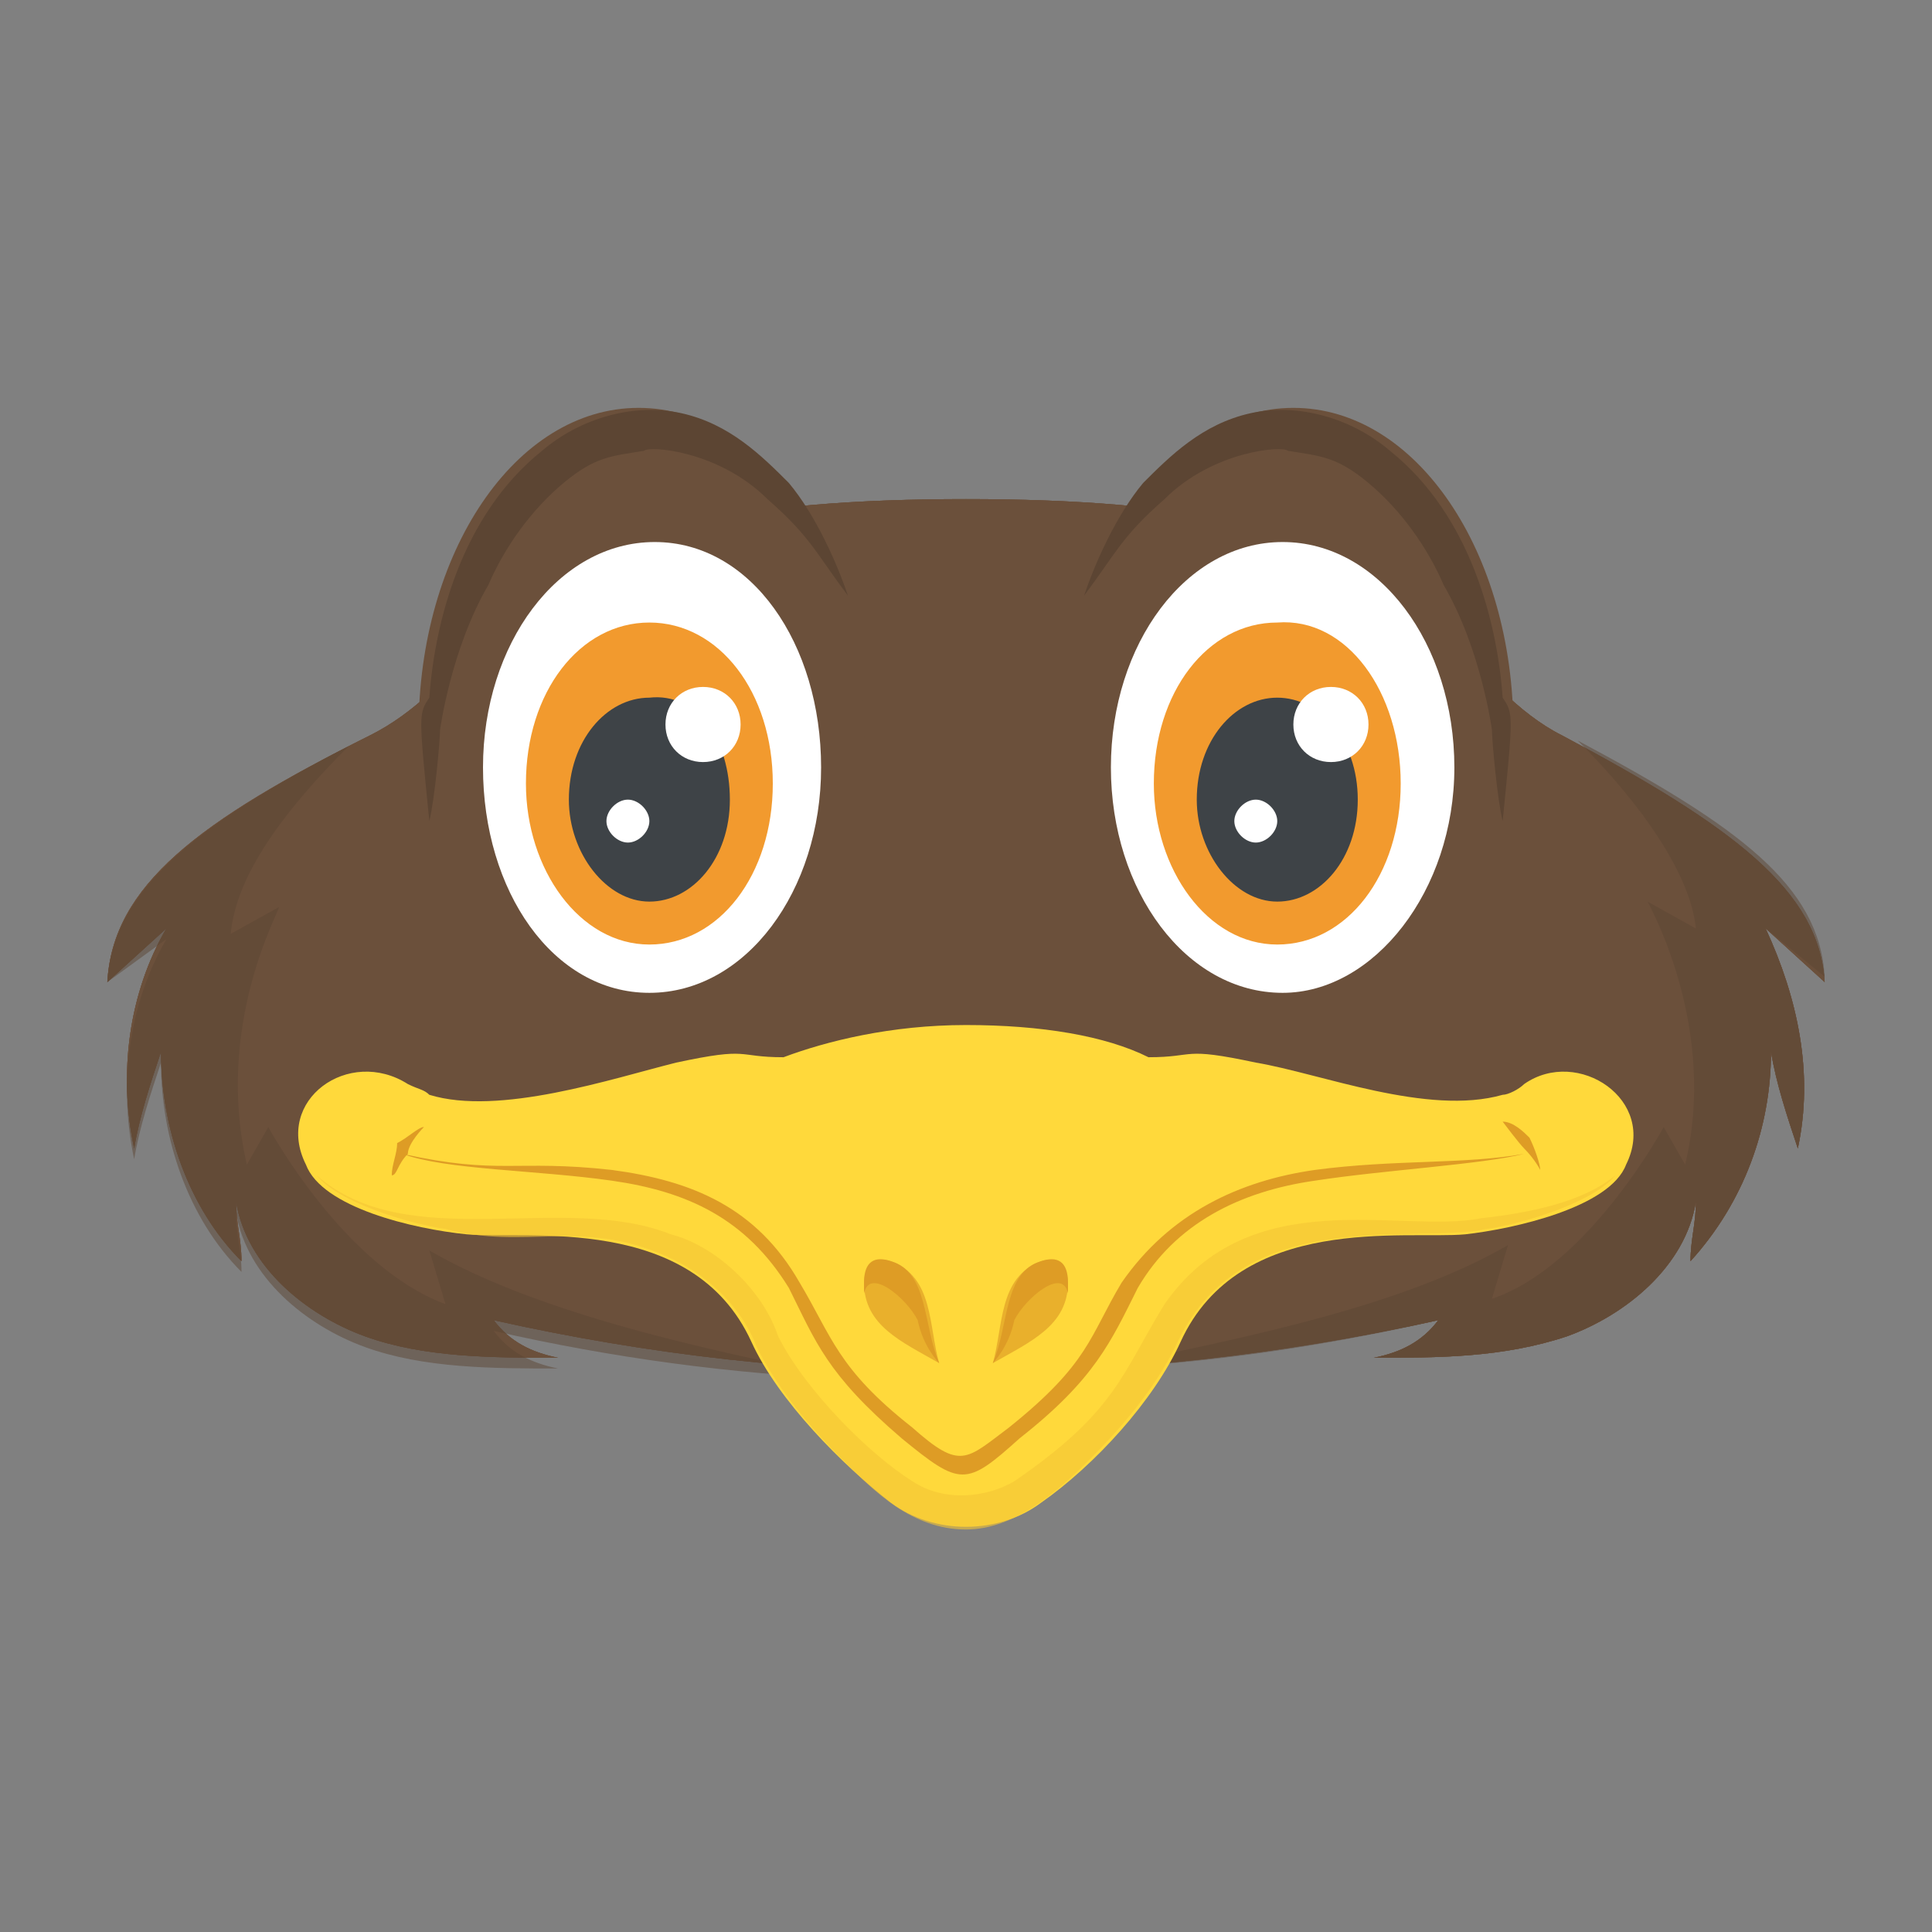 <?xml version="1.0" encoding="utf-8"?>
<!-- Generator: Adobe Illustrator 18.0.0, SVG Export Plug-In . SVG Version: 6.00 Build 0)  -->
<!DOCTYPE svg PUBLIC "-//W3C//DTD SVG 1.1//EN" "http://www.w3.org/Graphics/SVG/1.1/DTD/svg11.dtd">
<svg version="1.1" id="Layer_1" xmlns="http://www.w3.org/2000/svg" xmlns:xlink="http://www.w3.org/1999/xlink" x="0px" y="0px"
	 viewBox="0 0 36 36" enable-background="new 0 0 36 36" xml:space="preserve">
<rect x="0" y="0" width="36" height="36" fill="#808080" stroke="none"/>
<g>
	<g>
		<g>
			<g>
				<path fill="#6B503B" d="M32.9,17.3c0.6,1.3,0.9,2.7,0.6,4.1c-0.2-0.6-0.4-1.2-0.5-1.8c0,1.4-0.5,2.8-1.5,3.9
					c0-0.4,0.1-0.7,0.1-1.1c-0.2,1.2-1.3,2.1-2.4,2.5c-1.2,0.4-2.4,0.4-3.6,0.4c0.5-0.1,0.9-0.3,1.2-0.7c-5.9,1.3-11.8,1.3-17.6,0
					c0.3,0.4,0.7,0.6,1.2,0.7c-1.2,0-2.5,0-3.6-0.4c-1.1-0.4-2.2-1.3-2.4-2.5c0,0.4,0.1,0.7,0.1,1.1c-1-1-1.5-2.5-1.5-3.9
					c-0.2,0.6-0.4,1.2-0.5,1.8c-0.3-1.4-0.1-2.9,0.6-4.1L2,18.3c0.1-1.8,1.7-3,4.9-4.6c0.8-0.4,1.5-1.1,2.1-1.9c1.6-2,5-2.5,9-2.5
					c4,0,7.4,0.5,9,2.5c0.6,0.7,1.3,1.5,2.1,1.9c3.2,1.7,4.8,2.9,4.9,4.6L32.9,17.3z"/>
			</g>
		</g>
	</g>
	<g>
		<g>
			<g>
				<path fill="#6B503B" d="M32.9,17.3c0.6,1.3,0.9,2.7,0.6,4.1c-0.2-0.6-0.4-1.2-0.5-1.8c0,1.4-0.5,2.8-1.5,3.9
					c0-0.4,0.1-0.7,0.1-1.1c-0.2,1.2-1.3,2.1-2.4,2.5c-1.2,0.4-2.4,0.4-3.6,0.4c0.5-0.1,0.9-0.3,1.2-0.7c-5.9,1.3-11.8,1.3-17.6,0
					c0.3,0.4,0.7,0.6,1.2,0.7c-1.2,0-2.5,0-3.6-0.4c-1.1-0.4-2.2-1.3-2.4-2.5c0,0.4,0.1,0.7,0.1,1.1c-1-1-1.5-2.5-1.5-3.9
					c-0.2,0.6-0.4,1.2-0.5,1.8c-0.3-1.4-0.1-2.9,0.6-4.1L2,18.3c0.1-1.8,1.7-3,4.9-4.6c0.8-0.4,1.5-1.1,2.1-1.9c1.6-2,5-2.5,9-2.5
					c4,0,7.4,0.5,9,2.5c0.6,0.7,1.3,1.5,2.1,1.9c3.2,1.7,4.8,2.9,4.9,4.6L32.9,17.3z"/>
			</g>
		</g>
	</g>
	<g>
		<g>
			<g>
				<path fill="#6B503B" d="M32.9,17.3c0.6,1.3,0.9,2.7,0.6,4.1c-0.2-0.6-0.4-1.2-0.5-1.8c0,1.4-0.5,2.8-1.5,3.9
					c0-0.4,0.1-0.7,0.1-1.1c-0.2,1.2-1.3,2.1-2.4,2.5c-1.2,0.4-2.4,0.4-3.6,0.4c0.5-0.1,0.9-0.3,1.2-0.7c-5.9,1.3-11.8,1.3-17.6,0
					c0.3,0.4,0.7,0.6,1.2,0.7c-1.2,0-2.5,0-3.6-0.4c-1.1-0.4-2.2-1.3-2.4-2.5c0,0.4,0.1,0.7,0.1,1.1c-1-1-1.5-2.5-1.5-3.9
					c-0.2,0.6-0.4,1.2-0.5,1.8c-0.3-1.4-0.1-2.9,0.6-4.1L2,18.3c0.1-1.8,1.7-3,4.9-4.6c0.8-0.4,1.5-1.1,2.1-1.9c1.6-2,5-2.5,9-2.5
					c4,0,7.4,0.5,9,2.5c0.6,0.7,1.3,1.5,2.1,1.9c3.2,1.7,4.8,2.9,4.9,4.6L32.9,17.3z"/>
			</g>
		</g>
	</g>
	<g>
		<g>
			<g>
				<g>
					<g>
						<g>
							<g>
								<path fill="#6B503B" d="M7.8,13.6c0,3.3,1.9,6,4.2,6s4.2-2.7,4.1-6s-1.9-6-4.2-6S7.8,10.3,7.8,13.6z"/>
							</g>
						</g>
					</g>
					<g>
						<g>
							<g>
								<path fill="#FFFFFF" d="M15.3,14.3c0,2.3-1.4,4.2-3.2,4.2S9,16.6,9,14.3c0-2.3,1.4-4.2,3.2-4.2S15.3,12,15.3,14.3z"/>
							</g>
						</g>
					</g>
					<g>
						<g>
							<g>
								<path fill="#F29A2E" d="M14.4,14.6c0,1.7-1,3-2.3,3s-2.3-1.4-2.3-3c0-1.7,1-3,2.3-3S14.4,12.9,14.4,14.6z"/>
							</g>
						</g>
					</g>
					<g>
						<g>
							<g>
								<path fill="#3E4347" d="M13.6,14.9c0,1.1-0.7,1.9-1.5,1.9c-0.8,0-1.5-0.9-1.5-1.9c0-1.1,0.7-1.9,1.5-1.9
									C13,12.9,13.6,13.8,13.6,14.9z"/>
							</g>
						</g>
					</g>
					<g>
						<g>
							<g>
								<path fill="#FFFFFF" d="M13.8,13.5c0,0.4-0.3,0.7-0.7,0.7s-0.7-0.3-0.7-0.7s0.3-0.7,0.7-0.7S13.8,13.1,13.8,13.5z"/>
							</g>
						</g>
					</g>
					<g>
						<g>
							<g>
								<path fill="#FFFFFF" d="M12.1,15.3c0,0.2-0.2,0.4-0.4,0.4c-0.2,0-0.4-0.2-0.4-0.4c0-0.2,0.2-0.4,0.4-0.4
									C11.9,14.9,12.1,15.1,12.1,15.3z"/>
							</g>
						</g>
					</g>
				</g>
				<g>
					<g>
						<g>
							<path fill="#5C4533" d="M8,15.3c0.1-0.4,0.2-1.5,0.2-1.7c0,0,0.2-1.5,0.9-2.7c0.3-0.7,0.8-1.4,1.4-1.9
								c0.6-0.5,0.9-0.5,1.5-0.6c0.1-0.1,1.4,0,2.3,0.9c0.8,0.7,0.9,1,1.5,1.8c-0.2-0.6-0.6-1.5-1.1-2.1c-0.5-0.5-1.1-1.1-2-1.3
								c-0.9-0.2-1.9,0.1-2.6,0.7c-1.5,1.2-2,3.2-2.1,4.6C7.8,13.3,7.8,13.3,8,15.3z"/>
						</g>
					</g>
				</g>
			</g>
		</g>
		<g>
			<g>
				<g>
					<g>
						<g>
							<g>
								<path fill="#6B503B" d="M28.2,13.6c0,3.3-1.9,6-4.2,6s-4.2-2.7-4.1-6s1.9-6,4.2-6S28.2,10.3,28.2,13.6z"/>
							</g>
						</g>
					</g>
					<g>
						<g>
							<g>
								<path fill="#FFFFFF" d="M20.7,14.3c0,2.3,1.4,4.2,3.2,4.2c1.7,0,3.2-1.9,3.2-4.2c0-2.3-1.4-4.2-3.2-4.2
									C22.1,10.1,20.7,12,20.7,14.3z"/>
							</g>
						</g>
					</g>
					<g>
						<g>
							<g>
								<path fill="#F29A2E" d="M26.1,14.6c0,1.7-1,3-2.3,3c-1.3,0-2.3-1.4-2.3-3c0-1.7,1-3,2.3-3C25.1,11.5,26.1,12.9,26.1,14.6z"
									/>
							</g>
						</g>
					</g>
					<g>
						<g>
							<g>
								<path fill="#3E4347" d="M25.3,14.9c0,1.1-0.7,1.9-1.5,1.9s-1.5-0.9-1.5-1.9c0-1.1,0.7-1.9,1.5-1.9S25.3,13.8,25.3,14.9z"/>
							</g>
						</g>
					</g>
					<g>
						<g>
							<g>
								<path fill="#FFFFFF" d="M25.5,13.5c0,0.4-0.3,0.7-0.7,0.7s-0.7-0.3-0.7-0.7s0.3-0.7,0.7-0.7S25.5,13.1,25.5,13.5z"/>
							</g>
						</g>
					</g>
					<g>
						<g>
							<g>
								<path fill="#FFFFFF" d="M23.8,15.3c0,0.2-0.2,0.4-0.4,0.4c-0.2,0-0.4-0.2-0.4-0.4c0-0.2,0.2-0.4,0.4-0.4
									C23.6,14.9,23.8,15.1,23.8,15.3z"/>
							</g>
						</g>
					</g>
				</g>
				<g>
					<g>
						<g>
							<path fill="#5C4533" d="M28,15.3c-0.1-0.4-0.2-1.5-0.2-1.7c0,0-0.2-1.5-0.9-2.7c-0.3-0.7-0.8-1.4-1.4-1.9
								c-0.6-0.5-0.9-0.5-1.5-0.6c-0.1-0.1-1.4,0-2.3,0.9c-0.8,0.7-0.9,1-1.5,1.8c0.2-0.6,0.6-1.5,1.1-2.1c0.5-0.5,1.1-1.1,2-1.3
								c0.9-0.2,1.9,0.1,2.6,0.7c1.5,1.2,2,3.2,2.1,4.6C28.2,13.3,28.2,13.3,28,15.3z"/>
						</g>
					</g>
				</g>
			</g>
		</g>
	</g>
	<g opacity="0.5">
		<g>
			<g>
				<g>
					<path fill="#5C4533" d="M32.9,17.3c0.6,1.3,0.9,2.7,0.6,4.1c-0.2-0.6-0.4-1.2-0.5-1.8c0,1.4-0.5,2.8-1.5,3.9
						c0-0.4,0.1-0.7,0.1-1.1c-0.2,1.2-1.3,2.1-2.4,2.5c-1.2,0.4-2.4,0.4-3.6,0.4c0.5-0.1,0.9-0.3,1.2-0.7c-2.2,0.5-4.3,0.8-6.4,0.9
						c3-0.6,5.8-1.2,7.7-2.3l-0.3,1C29.6,23.6,31,21,31,21l0.4,0.7c0.6-2.5-0.6-4.7-0.7-4.9l0.9,0.5c-0.1-1-1-2.3-2.2-3.5
						c3,1.6,4.5,2.7,4.6,4.4L32.9,17.3z"/>
				</g>
			</g>
		</g>
		<g>
			<g>
				<g>
					<path fill="#5C4533" d="M9.2,24.8c0.3,0.4,0.7,0.6,1.2,0.7c-1.2,0-2.5,0-3.6-0.4c-1.1-0.4-2.2-1.3-2.4-2.5
						c0,0.4,0.1,0.7,0.1,1.1c-1-1-1.5-2.5-1.5-3.9c-0.2,0.6-0.4,1.2-0.5,1.8c-0.3-1.4-0.1-2.9,0.6-4.1L2,18.3
						c0.1-1.7,1.6-2.9,4.5-4.4c-1.2,1.2-2.1,2.4-2.2,3.5l0.9-0.5C5.2,17,4,19.1,4.6,21.7L5,21c0,0,1.4,2.6,3.3,3.3l-0.3-1
						c1.9,1.1,4.8,1.8,7.9,2.4C13.6,25.6,11.4,25.3,9.2,24.8z"/>
				</g>
			</g>
		</g>
	</g>
	<g>
		<g>
			<g>
				<path fill="#FFD93B" d="M30.3,21.7c-0.3,0.8-2.1,1.2-3,1.3c-1.1,0.1-4.2-0.4-5.3,2c-0.5,1.1-1.6,2.3-2.6,3c-0.8,0.6-2,0.6-2.8,0
					c-0.9-0.7-2.1-1.9-2.6-3c-1.1-2.4-4.2-1.9-5.3-2c-1-0.1-2.7-0.5-3-1.3c-0.6-1.2,0.8-2.2,1.9-1.5c0.2,0.1,0.3,0.1,0.4,0.2
					c1.3,0.4,3.4-0.3,4.6-0.6c1.4-0.3,1.1-0.1,2-0.1c0.8-0.3,2-0.6,3.4-0.6c1.4,0,2.6,0.2,3.4,0.6c0.9,0,0.6-0.2,2,0.1
					c1.2,0.2,3.2,1,4.6,0.6c0.1,0,0.3-0.1,0.4-0.2C29.4,19.5,30.9,20.5,30.3,21.7z"/>
			</g>
		</g>
	</g>
	<g opacity="0.6">
		<g>
			<g>
				<path fill="#F4C534" d="M30.1,21.9c-0.4,0.5-1.7,0.9-2.4,1c-1.4,0.3-4.6-0.5-5.8,2.2c-0.4,0.8-1,1.5-1.6,2.1
					c-0.6,0.6-1.4,1.3-2.3,1.3c-1,0-1.7-0.7-2.3-1.3c-0.6-0.6-1.2-1.3-1.6-2.1c-0.3-0.8-1-1.4-1.7-1.7c-1.6-0.7-2.6-0.1-4.1-0.5
					c-0.7-0.1-2-0.5-2.4-1c1.7,1.5,4.6,0.3,6.6,1.1c0.8,0.2,1.7,1,2,1.9c0.5,1,1.7,2.2,2.5,2.7c0.6,0.4,1.4,0.3,1.9,0
					c1.9-1.3,2-2,2.8-3.3c1.6-2.3,4.4-1.3,5.9-1.6C28.5,22.6,29.5,22.4,30.1,21.9z"/>
			</g>
		</g>
	</g>
	<g>
		<g>
			<g>
				<g>
					<g>
						<g>
							<path fill="#E9B02C" d="M19.9,23.9c0,0.8-0.7,1.1-1.4,1.5c0.2-0.7,0.1-1.6,0.9-1.9C19.7,23.4,19.9,23.6,19.9,23.9z"/>
						</g>
					</g>
				</g>
				<g>
					<g>
						<g>
							<path fill="#DE9C25" d="M19.9,24.1c0-0.1,0-0.1,0-0.2c0-0.4-0.2-0.5-0.5-0.4c-0.7,0.2-0.6,1.2-0.9,1.9c0,0,0.3-0.3,0.4-0.8
								C19.1,24.2,19.8,23.6,19.9,24.1z"/>
						</g>
					</g>
				</g>
			</g>
			<g>
				<g>
					<g>
						<g>
							<path fill="#E9B02C" d="M16.1,23.9c0,0.8,0.7,1.1,1.4,1.5c-0.2-0.7-0.1-1.6-0.9-1.9C16.3,23.4,16.1,23.6,16.1,23.9z"/>
						</g>
					</g>
				</g>
				<g>
					<g>
						<g>
							<path fill="#DE9C25" d="M16.1,24.1c0-0.1,0-0.1,0-0.2c0-0.4,0.2-0.5,0.5-0.4c0.7,0.2,0.6,1.2,0.9,1.9c0,0-0.3-0.3-0.4-0.8
								C16.9,24.2,16.2,23.6,16.1,24.1z"/>
						</g>
					</g>
				</g>
			</g>
		</g>
		<g>
			<g>
				<g>
					<g>
						<g>
							<path fill="#DE9C25" d="M28.7,21.8c0,0-0.1-0.2-0.3-0.4c-0.1-0.1-0.4-0.5-0.4-0.5c0.2,0,0.4,0.2,0.5,0.3
								C28.6,21.4,28.7,21.7,28.7,21.8z"/>
						</g>
					</g>
					<g>
						<g>
							<path fill="#DE9C25" d="M7.6,21.5L7.6,21.5c-0.2,0.2-0.2,0.4-0.3,0.4c0-0.2,0.1-0.4,0.1-0.6C7.6,21.2,7.8,21,7.9,21
								C7.9,21,7.6,21.3,7.6,21.5z"/>
						</g>
					</g>
					<g>
						<g>
							<path fill="#DE9C25" d="M24.5,21.8c1.5-0.2,2.8-0.1,3.9-0.3c-0.8,0.2-2.6,0.3-3.9,0.5c-1.4,0.2-2.6,0.8-3.3,2
								c-0.5,1-0.8,1.7-2.2,2.8c-1,0.9-1.1,0.9-2.2,0c-1.4-1.2-1.6-1.8-2.1-2.8c-0.8-1.3-1.9-1.8-3.3-2c-1.4-0.2-3.1-0.2-3.9-0.5
								c1.8,0.4,2.1,0.1,3.9,0.3c1.5,0.2,2.7,0.7,3.5,2.1c0.6,1,0.7,1.6,2.1,2.7c0.9,0.8,1,0.6,1.8,0c1.5-1.2,1.5-1.7,2.1-2.7
								C21.8,22.6,23.1,22,24.5,21.8z"/>
						</g>
					</g>
				</g>
			</g>
		</g>
	</g>
</g>
</svg>
